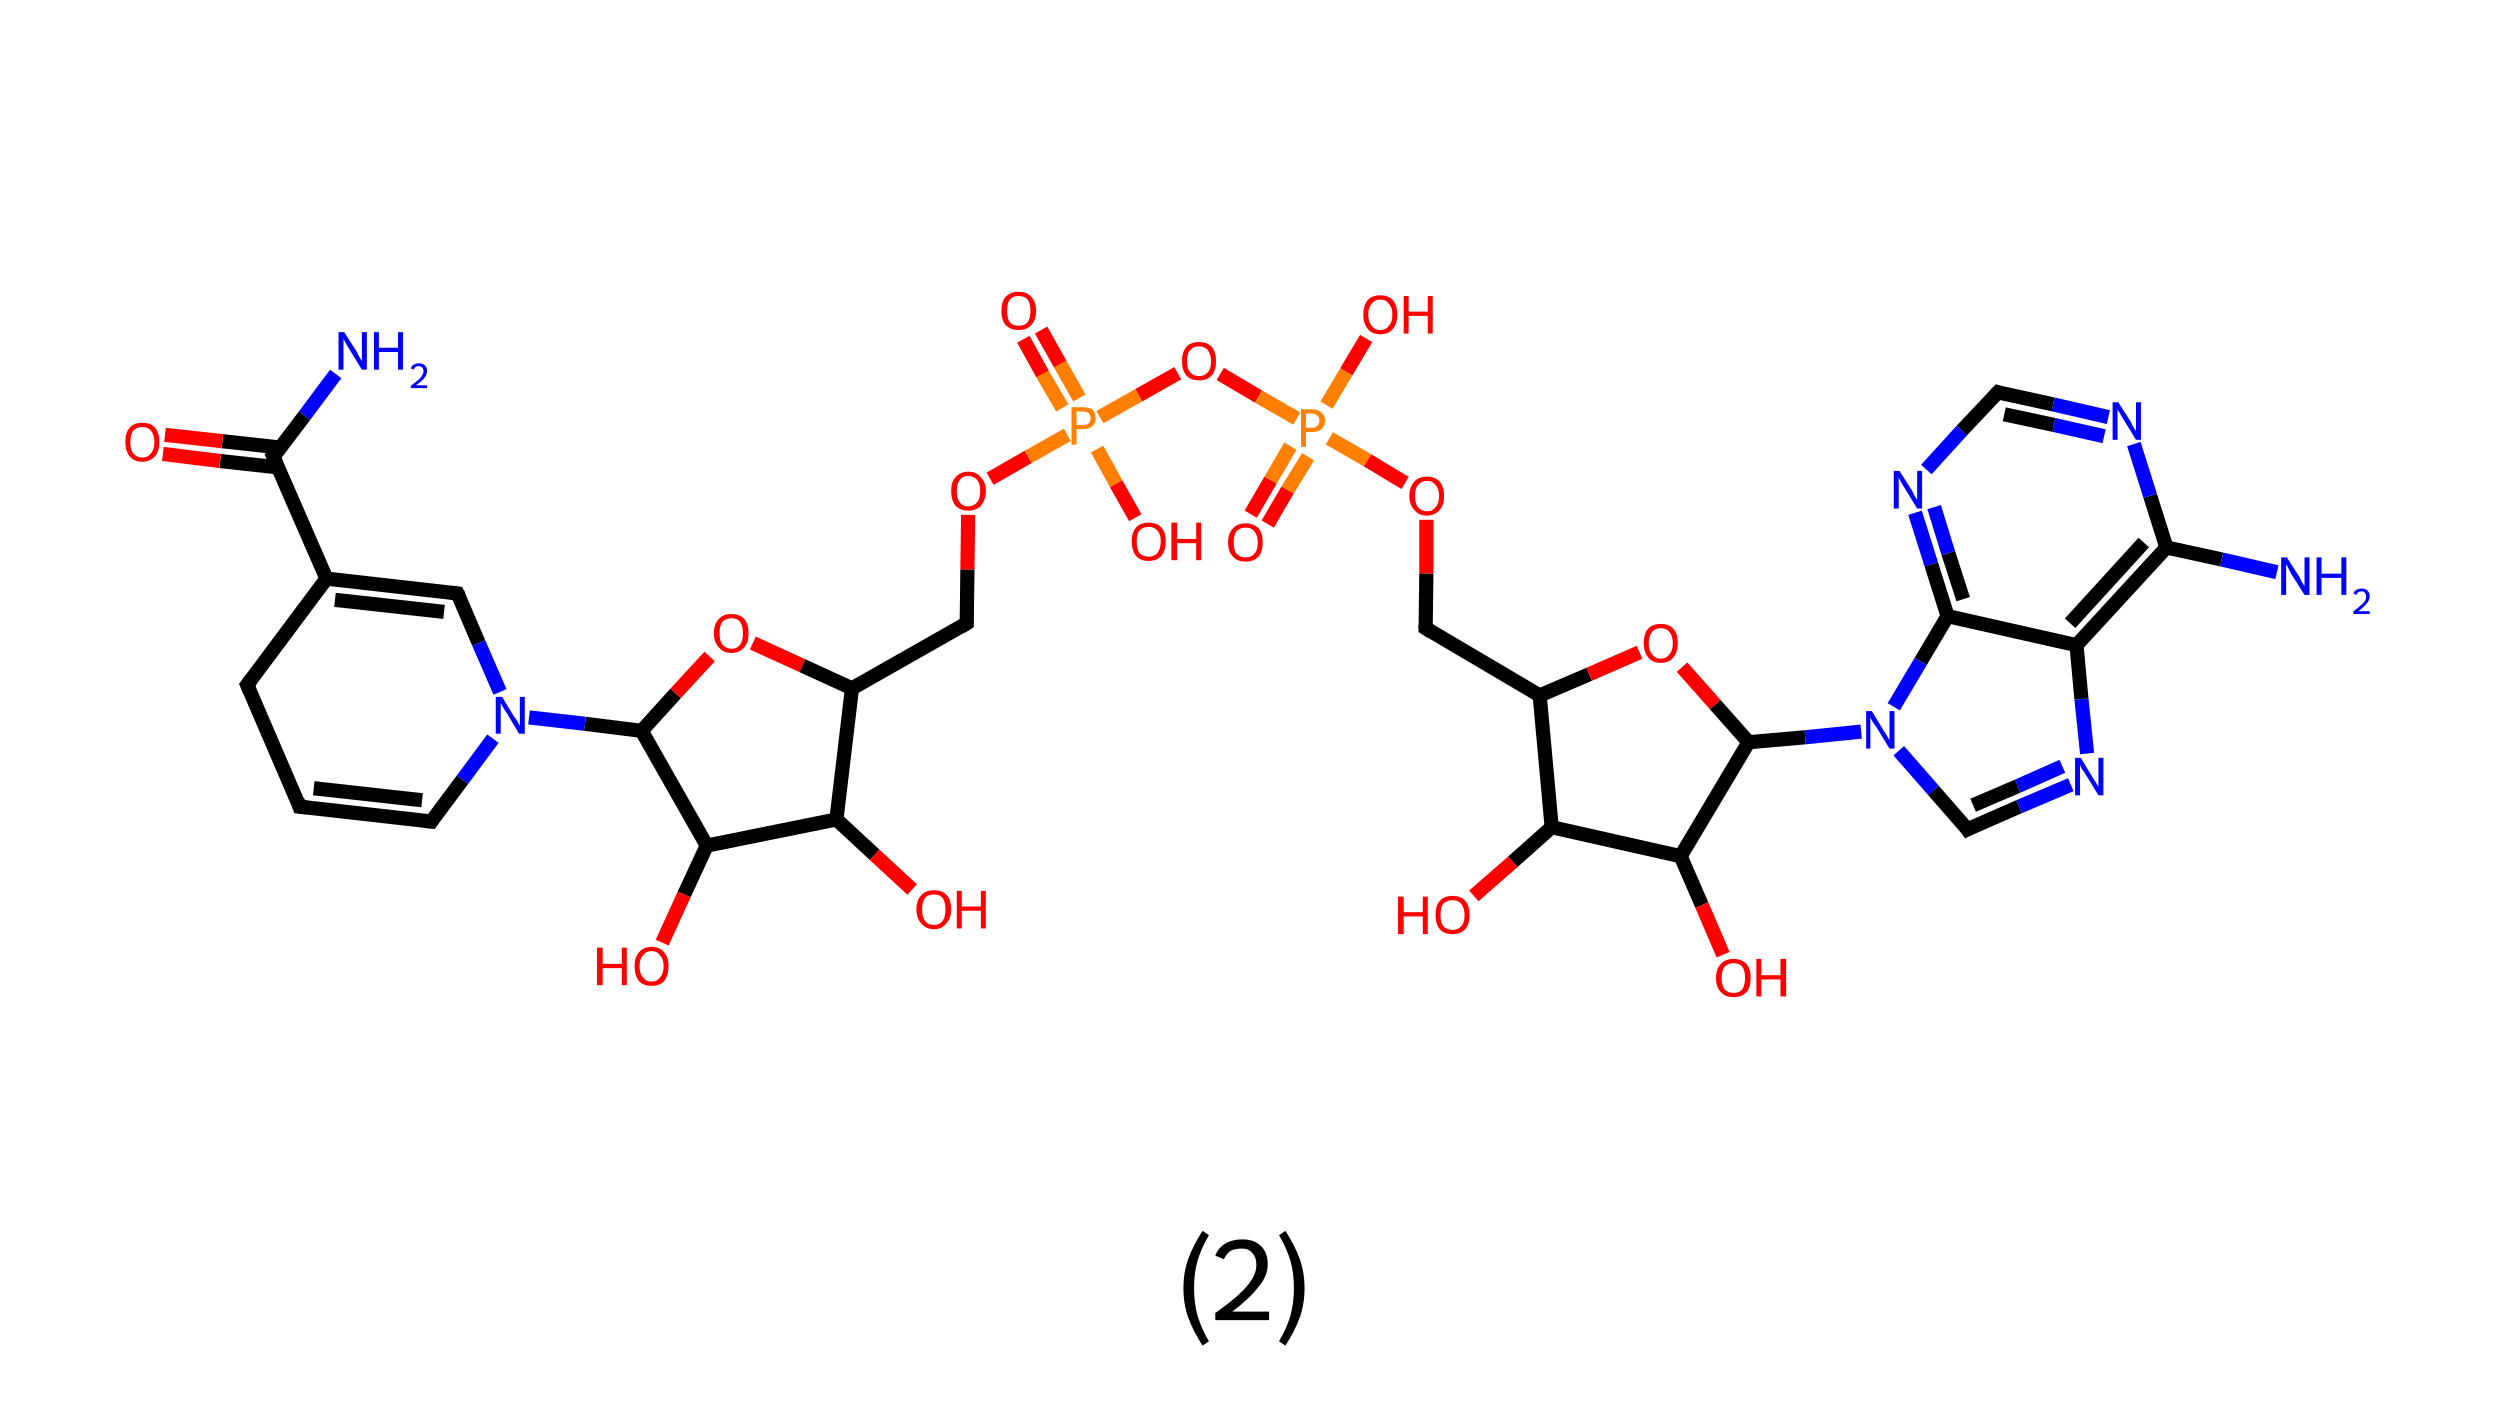 <?xml version='1.0' encoding='ASCII' standalone='yes'?>
<svg xmlns="http://www.w3.org/2000/svg" xmlns:rdkit="http://www.rdkit.org/xml" xmlns:xlink="http://www.w3.org/1999/xlink" version="1.1" baseProfile="full" xml:space="preserve" width="353px" height="200px" viewBox="0 0 353 200">
<!-- END OF HEADER -->
<rect style="opacity:1.0;fill:#FFFFFF;stroke:none" width="353.0" height="200.0" x="0.0" y="0.0"> </rect>
<path class="bond-0 atom-0 atom-1" d="M 47.4,52.8 L 43.0,58.7" style="fill:none;fill-rule:evenodd;stroke:#0000FF;stroke-width:2.0px;stroke-linecap:butt;stroke-linejoin:miter;stroke-opacity:1"/>
<path class="bond-0 atom-0 atom-1" d="M 43.0,58.7 L 38.6,64.5" style="fill:none;fill-rule:evenodd;stroke:#000000;stroke-width:2.0px;stroke-linecap:butt;stroke-linejoin:miter;stroke-opacity:1"/>
<path class="bond-1 atom-1 atom-2" d="M 39.6,63.2 L 31.4,62.3" style="fill:none;fill-rule:evenodd;stroke:#000000;stroke-width:2.0px;stroke-linecap:butt;stroke-linejoin:miter;stroke-opacity:1"/>
<path class="bond-1 atom-1 atom-2" d="M 31.4,62.3 L 23.3,61.4" style="fill:none;fill-rule:evenodd;stroke:#FF0000;stroke-width:2.0px;stroke-linecap:butt;stroke-linejoin:miter;stroke-opacity:1"/>
<path class="bond-1 atom-1 atom-2" d="M 39.3,66.0 L 31.1,65.1" style="fill:none;fill-rule:evenodd;stroke:#000000;stroke-width:2.0px;stroke-linecap:butt;stroke-linejoin:miter;stroke-opacity:1"/>
<path class="bond-1 atom-1 atom-2" d="M 31.1,65.1 L 23.0,64.1" style="fill:none;fill-rule:evenodd;stroke:#FF0000;stroke-width:2.0px;stroke-linecap:butt;stroke-linejoin:miter;stroke-opacity:1"/>
<path class="bond-2 atom-1 atom-3" d="M 38.6,64.5 L 46.1,81.7" style="fill:none;fill-rule:evenodd;stroke:#000000;stroke-width:2.0px;stroke-linecap:butt;stroke-linejoin:miter;stroke-opacity:1"/>
<path class="bond-3 atom-3 atom-4" d="M 46.1,81.7 L 64.6,83.8" style="fill:none;fill-rule:evenodd;stroke:#000000;stroke-width:2.0px;stroke-linecap:butt;stroke-linejoin:miter;stroke-opacity:1"/>
<path class="bond-3 atom-3 atom-4" d="M 47.3,84.7 L 62.7,86.4" style="fill:none;fill-rule:evenodd;stroke:#000000;stroke-width:2.0px;stroke-linecap:butt;stroke-linejoin:miter;stroke-opacity:1"/>
<path class="bond-4 atom-4 atom-5" d="M 64.6,83.8 L 67.6,90.8" style="fill:none;fill-rule:evenodd;stroke:#000000;stroke-width:2.0px;stroke-linecap:butt;stroke-linejoin:miter;stroke-opacity:1"/>
<path class="bond-4 atom-4 atom-5" d="M 67.6,90.8 L 70.6,97.7" style="fill:none;fill-rule:evenodd;stroke:#0000FF;stroke-width:2.0px;stroke-linecap:butt;stroke-linejoin:miter;stroke-opacity:1"/>
<path class="bond-5 atom-5 atom-6" d="M 74.7,101.3 L 82.6,102.2" style="fill:none;fill-rule:evenodd;stroke:#0000FF;stroke-width:2.0px;stroke-linecap:butt;stroke-linejoin:miter;stroke-opacity:1"/>
<path class="bond-5 atom-5 atom-6" d="M 82.6,102.2 L 90.6,103.2" style="fill:none;fill-rule:evenodd;stroke:#000000;stroke-width:2.0px;stroke-linecap:butt;stroke-linejoin:miter;stroke-opacity:1"/>
<path class="bond-6 atom-6 atom-7" d="M 90.6,103.2 L 95.4,97.9" style="fill:none;fill-rule:evenodd;stroke:#000000;stroke-width:2.0px;stroke-linecap:butt;stroke-linejoin:miter;stroke-opacity:1"/>
<path class="bond-6 atom-6 atom-7" d="M 95.4,97.9 L 100.2,92.7" style="fill:none;fill-rule:evenodd;stroke:#FF0000;stroke-width:2.0px;stroke-linecap:butt;stroke-linejoin:miter;stroke-opacity:1"/>
<path class="bond-7 atom-7 atom-8" d="M 106.3,90.8 L 113.3,94.0" style="fill:none;fill-rule:evenodd;stroke:#FF0000;stroke-width:2.0px;stroke-linecap:butt;stroke-linejoin:miter;stroke-opacity:1"/>
<path class="bond-7 atom-7 atom-8" d="M 113.3,94.0 L 120.3,97.2" style="fill:none;fill-rule:evenodd;stroke:#000000;stroke-width:2.0px;stroke-linecap:butt;stroke-linejoin:miter;stroke-opacity:1"/>
<path class="bond-8 atom-8 atom-9" d="M 120.3,97.2 L 136.5,88.0" style="fill:none;fill-rule:evenodd;stroke:#000000;stroke-width:2.0px;stroke-linecap:butt;stroke-linejoin:miter;stroke-opacity:1"/>
<path class="bond-9 atom-9 atom-10" d="M 136.5,88.0 L 136.6,80.4" style="fill:none;fill-rule:evenodd;stroke:#000000;stroke-width:2.0px;stroke-linecap:butt;stroke-linejoin:miter;stroke-opacity:1"/>
<path class="bond-9 atom-9 atom-10" d="M 136.6,80.4 L 136.7,72.7" style="fill:none;fill-rule:evenodd;stroke:#FF0000;stroke-width:2.0px;stroke-linecap:butt;stroke-linejoin:miter;stroke-opacity:1"/>
<path class="bond-10 atom-10 atom-11" d="M 139.8,67.6 L 145.2,64.5" style="fill:none;fill-rule:evenodd;stroke:#FF0000;stroke-width:2.0px;stroke-linecap:butt;stroke-linejoin:miter;stroke-opacity:1"/>
<path class="bond-10 atom-10 atom-11" d="M 145.2,64.5 L 150.7,61.4" style="fill:none;fill-rule:evenodd;stroke:#FF7F00;stroke-width:2.0px;stroke-linecap:butt;stroke-linejoin:miter;stroke-opacity:1"/>
<path class="bond-11 atom-11 atom-12" d="M 152.4,56.2 L 149.7,51.4" style="fill:none;fill-rule:evenodd;stroke:#FF7F00;stroke-width:2.0px;stroke-linecap:butt;stroke-linejoin:miter;stroke-opacity:1"/>
<path class="bond-11 atom-11 atom-12" d="M 149.7,51.4 L 147.0,46.6" style="fill:none;fill-rule:evenodd;stroke:#FF0000;stroke-width:2.0px;stroke-linecap:butt;stroke-linejoin:miter;stroke-opacity:1"/>
<path class="bond-11 atom-11 atom-12" d="M 150.0,57.6 L 147.2,52.8" style="fill:none;fill-rule:evenodd;stroke:#FF7F00;stroke-width:2.0px;stroke-linecap:butt;stroke-linejoin:miter;stroke-opacity:1"/>
<path class="bond-11 atom-11 atom-12" d="M 147.2,52.8 L 144.5,47.9" style="fill:none;fill-rule:evenodd;stroke:#FF0000;stroke-width:2.0px;stroke-linecap:butt;stroke-linejoin:miter;stroke-opacity:1"/>
<path class="bond-12 atom-11 atom-13" d="M 154.9,63.4 L 157.6,68.3" style="fill:none;fill-rule:evenodd;stroke:#FF7F00;stroke-width:2.0px;stroke-linecap:butt;stroke-linejoin:miter;stroke-opacity:1"/>
<path class="bond-12 atom-11 atom-13" d="M 157.6,68.3 L 160.3,73.1" style="fill:none;fill-rule:evenodd;stroke:#FF0000;stroke-width:2.0px;stroke-linecap:butt;stroke-linejoin:miter;stroke-opacity:1"/>
<path class="bond-13 atom-11 atom-14" d="M 155.3,58.9 L 160.8,55.8" style="fill:none;fill-rule:evenodd;stroke:#FF7F00;stroke-width:2.0px;stroke-linecap:butt;stroke-linejoin:miter;stroke-opacity:1"/>
<path class="bond-13 atom-11 atom-14" d="M 160.8,55.8 L 166.3,52.7" style="fill:none;fill-rule:evenodd;stroke:#FF0000;stroke-width:2.0px;stroke-linecap:butt;stroke-linejoin:miter;stroke-opacity:1"/>
<path class="bond-14 atom-14 atom-15" d="M 172.3,52.8 L 177.7,56.0" style="fill:none;fill-rule:evenodd;stroke:#FF0000;stroke-width:2.0px;stroke-linecap:butt;stroke-linejoin:miter;stroke-opacity:1"/>
<path class="bond-14 atom-14 atom-15" d="M 177.7,56.0 L 183.1,59.1" style="fill:none;fill-rule:evenodd;stroke:#FF7F00;stroke-width:2.0px;stroke-linecap:butt;stroke-linejoin:miter;stroke-opacity:1"/>
<path class="bond-15 atom-15 atom-16" d="M 182.2,63.0 L 179.4,67.8" style="fill:none;fill-rule:evenodd;stroke:#FF7F00;stroke-width:2.0px;stroke-linecap:butt;stroke-linejoin:miter;stroke-opacity:1"/>
<path class="bond-15 atom-15 atom-16" d="M 179.4,67.8 L 176.6,72.6" style="fill:none;fill-rule:evenodd;stroke:#FF0000;stroke-width:2.0px;stroke-linecap:butt;stroke-linejoin:miter;stroke-opacity:1"/>
<path class="bond-15 atom-15 atom-16" d="M 184.7,64.5 L 181.8,69.2" style="fill:none;fill-rule:evenodd;stroke:#FF7F00;stroke-width:2.0px;stroke-linecap:butt;stroke-linejoin:miter;stroke-opacity:1"/>
<path class="bond-15 atom-15 atom-16" d="M 181.8,69.2 L 179.0,74.0" style="fill:none;fill-rule:evenodd;stroke:#FF0000;stroke-width:2.0px;stroke-linecap:butt;stroke-linejoin:miter;stroke-opacity:1"/>
<path class="bond-16 atom-15 atom-17" d="M 187.3,57.2 L 190.1,52.5" style="fill:none;fill-rule:evenodd;stroke:#FF7F00;stroke-width:2.0px;stroke-linecap:butt;stroke-linejoin:miter;stroke-opacity:1"/>
<path class="bond-16 atom-15 atom-17" d="M 190.1,52.5 L 192.9,47.8" style="fill:none;fill-rule:evenodd;stroke:#FF0000;stroke-width:2.0px;stroke-linecap:butt;stroke-linejoin:miter;stroke-opacity:1"/>
<path class="bond-17 atom-15 atom-18" d="M 187.7,61.9 L 193.1,65.0" style="fill:none;fill-rule:evenodd;stroke:#FF7F00;stroke-width:2.0px;stroke-linecap:butt;stroke-linejoin:miter;stroke-opacity:1"/>
<path class="bond-17 atom-15 atom-18" d="M 193.1,65.0 L 198.4,68.2" style="fill:none;fill-rule:evenodd;stroke:#FF0000;stroke-width:2.0px;stroke-linecap:butt;stroke-linejoin:miter;stroke-opacity:1"/>
<path class="bond-18 atom-18 atom-19" d="M 201.4,73.4 L 201.4,81.0" style="fill:none;fill-rule:evenodd;stroke:#FF0000;stroke-width:2.0px;stroke-linecap:butt;stroke-linejoin:miter;stroke-opacity:1"/>
<path class="bond-18 atom-18 atom-19" d="M 201.4,81.0 L 201.3,88.7" style="fill:none;fill-rule:evenodd;stroke:#000000;stroke-width:2.0px;stroke-linecap:butt;stroke-linejoin:miter;stroke-opacity:1"/>
<path class="bond-19 atom-19 atom-20" d="M 201.3,88.7 L 217.4,98.2" style="fill:none;fill-rule:evenodd;stroke:#000000;stroke-width:2.0px;stroke-linecap:butt;stroke-linejoin:miter;stroke-opacity:1"/>
<path class="bond-20 atom-20 atom-21" d="M 217.4,98.2 L 224.4,95.2" style="fill:none;fill-rule:evenodd;stroke:#000000;stroke-width:2.0px;stroke-linecap:butt;stroke-linejoin:miter;stroke-opacity:1"/>
<path class="bond-20 atom-20 atom-21" d="M 224.4,95.2 L 231.5,92.1" style="fill:none;fill-rule:evenodd;stroke:#FF0000;stroke-width:2.0px;stroke-linecap:butt;stroke-linejoin:miter;stroke-opacity:1"/>
<path class="bond-21 atom-21 atom-22" d="M 237.5,94.2 L 242.2,99.5" style="fill:none;fill-rule:evenodd;stroke:#FF0000;stroke-width:2.0px;stroke-linecap:butt;stroke-linejoin:miter;stroke-opacity:1"/>
<path class="bond-21 atom-21 atom-22" d="M 242.2,99.5 L 246.9,104.8" style="fill:none;fill-rule:evenodd;stroke:#000000;stroke-width:2.0px;stroke-linecap:butt;stroke-linejoin:miter;stroke-opacity:1"/>
<path class="bond-22 atom-22 atom-23" d="M 246.9,104.8 L 254.9,104.1" style="fill:none;fill-rule:evenodd;stroke:#000000;stroke-width:2.0px;stroke-linecap:butt;stroke-linejoin:miter;stroke-opacity:1"/>
<path class="bond-22 atom-22 atom-23" d="M 254.9,104.1 L 262.8,103.3" style="fill:none;fill-rule:evenodd;stroke:#0000FF;stroke-width:2.0px;stroke-linecap:butt;stroke-linejoin:miter;stroke-opacity:1"/>
<path class="bond-23 atom-23 atom-24" d="M 268.1,106.0 L 273.0,111.6" style="fill:none;fill-rule:evenodd;stroke:#0000FF;stroke-width:2.0px;stroke-linecap:butt;stroke-linejoin:miter;stroke-opacity:1"/>
<path class="bond-23 atom-23 atom-24" d="M 273.0,111.6 L 277.8,117.1" style="fill:none;fill-rule:evenodd;stroke:#000000;stroke-width:2.0px;stroke-linecap:butt;stroke-linejoin:miter;stroke-opacity:1"/>
<path class="bond-24 atom-24 atom-25" d="M 277.8,117.1 L 285.1,113.9" style="fill:none;fill-rule:evenodd;stroke:#000000;stroke-width:2.0px;stroke-linecap:butt;stroke-linejoin:miter;stroke-opacity:1"/>
<path class="bond-24 atom-24 atom-25" d="M 285.1,113.9 L 292.4,110.8" style="fill:none;fill-rule:evenodd;stroke:#0000FF;stroke-width:2.0px;stroke-linecap:butt;stroke-linejoin:miter;stroke-opacity:1"/>
<path class="bond-24 atom-24 atom-25" d="M 278.6,113.7 L 284.9,111.0" style="fill:none;fill-rule:evenodd;stroke:#000000;stroke-width:2.0px;stroke-linecap:butt;stroke-linejoin:miter;stroke-opacity:1"/>
<path class="bond-24 atom-24 atom-25" d="M 284.9,111.0 L 291.2,108.2" style="fill:none;fill-rule:evenodd;stroke:#0000FF;stroke-width:2.0px;stroke-linecap:butt;stroke-linejoin:miter;stroke-opacity:1"/>
<path class="bond-25 atom-25 atom-26" d="M 294.7,106.4 L 293.9,98.7" style="fill:none;fill-rule:evenodd;stroke:#0000FF;stroke-width:2.0px;stroke-linecap:butt;stroke-linejoin:miter;stroke-opacity:1"/>
<path class="bond-25 atom-25 atom-26" d="M 293.9,98.7 L 293.2,91.1" style="fill:none;fill-rule:evenodd;stroke:#000000;stroke-width:2.0px;stroke-linecap:butt;stroke-linejoin:miter;stroke-opacity:1"/>
<path class="bond-26 atom-26 atom-27" d="M 293.2,91.1 L 305.9,77.3" style="fill:none;fill-rule:evenodd;stroke:#000000;stroke-width:2.0px;stroke-linecap:butt;stroke-linejoin:miter;stroke-opacity:1"/>
<path class="bond-26 atom-26 atom-27" d="M 292.3,88.0 L 302.7,76.6" style="fill:none;fill-rule:evenodd;stroke:#000000;stroke-width:2.0px;stroke-linecap:butt;stroke-linejoin:miter;stroke-opacity:1"/>
<path class="bond-27 atom-27 atom-28" d="M 305.9,77.3 L 313.7,79.0" style="fill:none;fill-rule:evenodd;stroke:#000000;stroke-width:2.0px;stroke-linecap:butt;stroke-linejoin:miter;stroke-opacity:1"/>
<path class="bond-27 atom-27 atom-28" d="M 313.7,79.0 L 321.5,80.8" style="fill:none;fill-rule:evenodd;stroke:#0000FF;stroke-width:2.0px;stroke-linecap:butt;stroke-linejoin:miter;stroke-opacity:1"/>
<path class="bond-28 atom-27 atom-29" d="M 305.9,77.3 L 303.6,70.0" style="fill:none;fill-rule:evenodd;stroke:#000000;stroke-width:2.0px;stroke-linecap:butt;stroke-linejoin:miter;stroke-opacity:1"/>
<path class="bond-28 atom-27 atom-29" d="M 303.6,70.0 L 301.3,62.7" style="fill:none;fill-rule:evenodd;stroke:#0000FF;stroke-width:2.0px;stroke-linecap:butt;stroke-linejoin:miter;stroke-opacity:1"/>
<path class="bond-29 atom-29 atom-30" d="M 297.7,58.9 L 289.9,57.1" style="fill:none;fill-rule:evenodd;stroke:#0000FF;stroke-width:2.0px;stroke-linecap:butt;stroke-linejoin:miter;stroke-opacity:1"/>
<path class="bond-29 atom-29 atom-30" d="M 289.9,57.1 L 282.1,55.4" style="fill:none;fill-rule:evenodd;stroke:#000000;stroke-width:2.0px;stroke-linecap:butt;stroke-linejoin:miter;stroke-opacity:1"/>
<path class="bond-29 atom-29 atom-30" d="M 297.1,61.6 L 290.0,60.0" style="fill:none;fill-rule:evenodd;stroke:#0000FF;stroke-width:2.0px;stroke-linecap:butt;stroke-linejoin:miter;stroke-opacity:1"/>
<path class="bond-29 atom-29 atom-30" d="M 290.0,60.0 L 283.0,58.5" style="fill:none;fill-rule:evenodd;stroke:#000000;stroke-width:2.0px;stroke-linecap:butt;stroke-linejoin:miter;stroke-opacity:1"/>
<path class="bond-30 atom-30 atom-31" d="M 282.1,55.4 L 277.0,60.8" style="fill:none;fill-rule:evenodd;stroke:#000000;stroke-width:2.0px;stroke-linecap:butt;stroke-linejoin:miter;stroke-opacity:1"/>
<path class="bond-30 atom-30 atom-31" d="M 277.0,60.8 L 272.0,66.3" style="fill:none;fill-rule:evenodd;stroke:#0000FF;stroke-width:2.0px;stroke-linecap:butt;stroke-linejoin:miter;stroke-opacity:1"/>
<path class="bond-31 atom-31 atom-32" d="M 270.4,72.4 L 272.7,79.7" style="fill:none;fill-rule:evenodd;stroke:#0000FF;stroke-width:2.0px;stroke-linecap:butt;stroke-linejoin:miter;stroke-opacity:1"/>
<path class="bond-31 atom-31 atom-32" d="M 272.7,79.7 L 275.0,87.0" style="fill:none;fill-rule:evenodd;stroke:#000000;stroke-width:2.0px;stroke-linecap:butt;stroke-linejoin:miter;stroke-opacity:1"/>
<path class="bond-31 atom-31 atom-32" d="M 273.1,71.6 L 275.1,78.1" style="fill:none;fill-rule:evenodd;stroke:#0000FF;stroke-width:2.0px;stroke-linecap:butt;stroke-linejoin:miter;stroke-opacity:1"/>
<path class="bond-31 atom-31 atom-32" d="M 275.1,78.1 L 277.2,84.6" style="fill:none;fill-rule:evenodd;stroke:#000000;stroke-width:2.0px;stroke-linecap:butt;stroke-linejoin:miter;stroke-opacity:1"/>
<path class="bond-32 atom-22 atom-33" d="M 246.9,104.8 L 237.3,120.9" style="fill:none;fill-rule:evenodd;stroke:#000000;stroke-width:2.0px;stroke-linecap:butt;stroke-linejoin:miter;stroke-opacity:1"/>
<path class="bond-33 atom-33 atom-34" d="M 237.3,120.9 L 240.3,127.8" style="fill:none;fill-rule:evenodd;stroke:#000000;stroke-width:2.0px;stroke-linecap:butt;stroke-linejoin:miter;stroke-opacity:1"/>
<path class="bond-33 atom-33 atom-34" d="M 240.3,127.8 L 243.3,134.8" style="fill:none;fill-rule:evenodd;stroke:#FF0000;stroke-width:2.0px;stroke-linecap:butt;stroke-linejoin:miter;stroke-opacity:1"/>
<path class="bond-34 atom-33 atom-35" d="M 237.3,120.9 L 219.1,116.8" style="fill:none;fill-rule:evenodd;stroke:#000000;stroke-width:2.0px;stroke-linecap:butt;stroke-linejoin:miter;stroke-opacity:1"/>
<path class="bond-35 atom-35 atom-36" d="M 219.1,116.8 L 213.6,121.7" style="fill:none;fill-rule:evenodd;stroke:#000000;stroke-width:2.0px;stroke-linecap:butt;stroke-linejoin:miter;stroke-opacity:1"/>
<path class="bond-35 atom-35 atom-36" d="M 213.6,121.7 L 208.1,126.5" style="fill:none;fill-rule:evenodd;stroke:#FF0000;stroke-width:2.0px;stroke-linecap:butt;stroke-linejoin:miter;stroke-opacity:1"/>
<path class="bond-36 atom-8 atom-37" d="M 120.3,97.2 L 118.1,115.7" style="fill:none;fill-rule:evenodd;stroke:#000000;stroke-width:2.0px;stroke-linecap:butt;stroke-linejoin:miter;stroke-opacity:1"/>
<path class="bond-37 atom-37 atom-38" d="M 118.1,115.7 L 123.5,120.7" style="fill:none;fill-rule:evenodd;stroke:#000000;stroke-width:2.0px;stroke-linecap:butt;stroke-linejoin:miter;stroke-opacity:1"/>
<path class="bond-37 atom-37 atom-38" d="M 123.5,120.7 L 128.8,125.6" style="fill:none;fill-rule:evenodd;stroke:#FF0000;stroke-width:2.0px;stroke-linecap:butt;stroke-linejoin:miter;stroke-opacity:1"/>
<path class="bond-38 atom-37 atom-39" d="M 118.1,115.7 L 99.8,119.4" style="fill:none;fill-rule:evenodd;stroke:#000000;stroke-width:2.0px;stroke-linecap:butt;stroke-linejoin:miter;stroke-opacity:1"/>
<path class="bond-39 atom-39 atom-40" d="M 99.8,119.4 L 96.6,126.3" style="fill:none;fill-rule:evenodd;stroke:#000000;stroke-width:2.0px;stroke-linecap:butt;stroke-linejoin:miter;stroke-opacity:1"/>
<path class="bond-39 atom-39 atom-40" d="M 96.6,126.3 L 93.5,133.1" style="fill:none;fill-rule:evenodd;stroke:#FF0000;stroke-width:2.0px;stroke-linecap:butt;stroke-linejoin:miter;stroke-opacity:1"/>
<path class="bond-40 atom-5 atom-41" d="M 69.6,104.3 L 65.3,110.1" style="fill:none;fill-rule:evenodd;stroke:#0000FF;stroke-width:2.0px;stroke-linecap:butt;stroke-linejoin:miter;stroke-opacity:1"/>
<path class="bond-40 atom-5 atom-41" d="M 65.3,110.1 L 60.9,116.0" style="fill:none;fill-rule:evenodd;stroke:#000000;stroke-width:2.0px;stroke-linecap:butt;stroke-linejoin:miter;stroke-opacity:1"/>
<path class="bond-41 atom-41 atom-42" d="M 60.9,116.0 L 42.3,113.9" style="fill:none;fill-rule:evenodd;stroke:#000000;stroke-width:2.0px;stroke-linecap:butt;stroke-linejoin:miter;stroke-opacity:1"/>
<path class="bond-41 atom-41 atom-42" d="M 59.6,113.0 L 44.3,111.3" style="fill:none;fill-rule:evenodd;stroke:#000000;stroke-width:2.0px;stroke-linecap:butt;stroke-linejoin:miter;stroke-opacity:1"/>
<path class="bond-42 atom-42 atom-43" d="M 42.3,113.9 L 34.9,96.7" style="fill:none;fill-rule:evenodd;stroke:#000000;stroke-width:2.0px;stroke-linecap:butt;stroke-linejoin:miter;stroke-opacity:1"/>
<path class="bond-43 atom-43 atom-3" d="M 34.9,96.7 L 46.1,81.7" style="fill:none;fill-rule:evenodd;stroke:#000000;stroke-width:2.0px;stroke-linecap:butt;stroke-linejoin:miter;stroke-opacity:1"/>
<path class="bond-44 atom-39 atom-6" d="M 99.8,119.4 L 90.6,103.2" style="fill:none;fill-rule:evenodd;stroke:#000000;stroke-width:2.0px;stroke-linecap:butt;stroke-linejoin:miter;stroke-opacity:1"/>
<path class="bond-45 atom-35 atom-20" d="M 219.1,116.8 L 217.4,98.2" style="fill:none;fill-rule:evenodd;stroke:#000000;stroke-width:2.0px;stroke-linecap:butt;stroke-linejoin:miter;stroke-opacity:1"/>
<path class="bond-46 atom-32 atom-23" d="M 275.0,87.0 L 271.2,93.4" style="fill:none;fill-rule:evenodd;stroke:#000000;stroke-width:2.0px;stroke-linecap:butt;stroke-linejoin:miter;stroke-opacity:1"/>
<path class="bond-46 atom-32 atom-23" d="M 271.2,93.4 L 267.4,99.8" style="fill:none;fill-rule:evenodd;stroke:#0000FF;stroke-width:2.0px;stroke-linecap:butt;stroke-linejoin:miter;stroke-opacity:1"/>
<path class="bond-47 atom-32 atom-26" d="M 275.0,87.0 L 293.2,91.1" style="fill:none;fill-rule:evenodd;stroke:#000000;stroke-width:2.0px;stroke-linecap:butt;stroke-linejoin:miter;stroke-opacity:1"/>
<path d="M 38.9,64.3 L 38.6,64.5 L 39.0,65.4" style="fill:none;stroke:#000000;stroke-width:2.0px;stroke-linecap:butt;stroke-linejoin:miter;stroke-opacity:1;"/>
<path d="M 63.7,83.7 L 64.6,83.8 L 64.8,84.2" style="fill:none;stroke:#000000;stroke-width:2.0px;stroke-linecap:butt;stroke-linejoin:miter;stroke-opacity:1;"/>
<path d="M 135.7,88.5 L 136.5,88.0 L 136.5,87.6" style="fill:none;stroke:#000000;stroke-width:2.0px;stroke-linecap:butt;stroke-linejoin:miter;stroke-opacity:1;"/>
<path d="M 201.3,88.3 L 201.3,88.7 L 202.1,89.2" style="fill:none;stroke:#000000;stroke-width:2.0px;stroke-linecap:butt;stroke-linejoin:miter;stroke-opacity:1;"/>
<path d="M 277.6,116.8 L 277.8,117.1 L 278.2,116.9" style="fill:none;stroke:#000000;stroke-width:2.0px;stroke-linecap:butt;stroke-linejoin:miter;stroke-opacity:1;"/>
<path d="M 282.4,55.5 L 282.1,55.4 L 281.8,55.7" style="fill:none;stroke:#000000;stroke-width:2.0px;stroke-linecap:butt;stroke-linejoin:miter;stroke-opacity:1;"/>
<path d="M 61.1,115.7 L 60.9,116.0 L 60.0,115.9" style="fill:none;stroke:#000000;stroke-width:2.0px;stroke-linecap:butt;stroke-linejoin:miter;stroke-opacity:1;"/>
<path d="M 43.3,114.0 L 42.3,113.9 L 42.0,113.0" style="fill:none;stroke:#000000;stroke-width:2.0px;stroke-linecap:butt;stroke-linejoin:miter;stroke-opacity:1;"/>
<path d="M 35.3,97.6 L 34.9,96.7 L 35.5,95.9" style="fill:none;stroke:#000000;stroke-width:2.0px;stroke-linecap:butt;stroke-linejoin:miter;stroke-opacity:1;"/>
<path class="atom-0" d="M 48.6 46.9 L 50.4 49.7 Q 50.5 50.0, 50.8 50.5 Q 51.1 51.0, 51.1 51.0 L 51.1 46.9 L 51.8 46.9 L 51.8 52.2 L 51.1 52.2 L 49.2 49.1 Q 49.0 48.8, 48.8 48.4 Q 48.5 47.9, 48.5 47.8 L 48.5 52.2 L 47.8 52.2 L 47.8 46.9 L 48.6 46.9 " fill="#0000FF"/>
<path class="atom-0" d="M 52.8 46.9 L 53.5 46.9 L 53.5 49.1 L 56.2 49.1 L 56.2 46.9 L 56.9 46.9 L 56.9 52.2 L 56.2 52.2 L 56.2 49.7 L 53.5 49.7 L 53.5 52.2 L 52.8 52.2 L 52.8 46.9 " fill="#0000FF"/>
<path class="atom-0" d="M 58.0 52.0 Q 58.1 51.7, 58.4 51.5 Q 58.7 51.3, 59.1 51.3 Q 59.7 51.3, 60.0 51.6 Q 60.3 51.9, 60.3 52.4 Q 60.3 52.9, 59.9 53.4 Q 59.5 53.9, 58.7 54.4 L 60.3 54.4 L 60.3 54.8 L 58.0 54.8 L 58.0 54.5 Q 58.6 54.0, 59.0 53.7 Q 59.4 53.4, 59.6 53.0 Q 59.8 52.7, 59.8 52.4 Q 59.8 52.1, 59.6 51.9 Q 59.4 51.7, 59.1 51.7 Q 58.9 51.7, 58.7 51.8 Q 58.5 51.9, 58.4 52.2 L 58.0 52.0 " fill="#0000FF"/>
<path class="atom-2" d="M 17.7 62.4 Q 17.7 61.1, 18.3 60.4 Q 18.9 59.7, 20.1 59.7 Q 21.3 59.7, 21.9 60.4 Q 22.5 61.1, 22.5 62.4 Q 22.5 63.7, 21.9 64.4 Q 21.2 65.2, 20.1 65.2 Q 18.9 65.2, 18.3 64.4 Q 17.7 63.7, 17.7 62.4 M 20.1 64.6 Q 20.9 64.6, 21.3 64.0 Q 21.8 63.5, 21.8 62.4 Q 21.8 61.4, 21.3 60.8 Q 20.9 60.3, 20.1 60.3 Q 19.3 60.3, 18.8 60.8 Q 18.4 61.4, 18.4 62.4 Q 18.4 63.5, 18.8 64.0 Q 19.3 64.6, 20.1 64.6 " fill="#FF0000"/>
<path class="atom-5" d="M 70.9 98.4 L 72.6 101.2 Q 72.8 101.4, 73.1 101.9 Q 73.3 102.4, 73.4 102.5 L 73.4 98.4 L 74.1 98.4 L 74.1 103.6 L 73.3 103.6 L 71.5 100.6 Q 71.2 100.2, 71.0 99.8 Q 70.8 99.4, 70.7 99.3 L 70.7 103.6 L 70.0 103.6 L 70.0 98.4 L 70.9 98.4 " fill="#0000FF"/>
<path class="atom-7" d="M 100.8 89.4 Q 100.8 88.1, 101.5 87.4 Q 102.1 86.7, 103.3 86.7 Q 104.4 86.7, 105.1 87.4 Q 105.7 88.1, 105.7 89.4 Q 105.7 90.7, 105.1 91.4 Q 104.4 92.2, 103.3 92.2 Q 102.1 92.2, 101.5 91.4 Q 100.8 90.7, 100.8 89.4 M 103.3 91.6 Q 104.1 91.6, 104.5 91.0 Q 104.9 90.5, 104.9 89.4 Q 104.9 88.4, 104.5 87.8 Q 104.1 87.3, 103.3 87.3 Q 102.5 87.3, 102.0 87.8 Q 101.6 88.4, 101.6 89.4 Q 101.6 90.5, 102.0 91.0 Q 102.5 91.6, 103.3 91.6 " fill="#FF0000"/>
<path class="atom-10" d="M 134.3 69.3 Q 134.3 68.1, 134.9 67.4 Q 135.6 66.6, 136.7 66.6 Q 137.9 66.6, 138.5 67.4 Q 139.2 68.1, 139.2 69.3 Q 139.2 70.6, 138.5 71.4 Q 137.9 72.1, 136.7 72.1 Q 135.6 72.1, 134.9 71.4 Q 134.3 70.6, 134.3 69.3 M 136.7 71.5 Q 137.5 71.5, 138.0 70.9 Q 138.4 70.4, 138.4 69.3 Q 138.4 68.3, 138.0 67.8 Q 137.5 67.2, 136.7 67.2 Q 135.9 67.2, 135.5 67.8 Q 135.1 68.3, 135.1 69.3 Q 135.1 70.4, 135.5 70.9 Q 135.9 71.5, 136.7 71.5 " fill="#FF0000"/>
<path class="atom-11" d="M 152.9 57.5 Q 153.8 57.5, 154.3 57.9 Q 154.7 58.3, 154.7 59.1 Q 154.7 59.8, 154.2 60.2 Q 153.8 60.6, 152.9 60.6 L 152.0 60.6 L 152.0 62.8 L 151.3 62.8 L 151.3 57.5 L 152.9 57.5 M 152.9 60.0 Q 153.4 60.0, 153.7 59.8 Q 154.0 59.5, 154.0 59.1 Q 154.0 58.6, 153.7 58.3 Q 153.4 58.1, 152.9 58.1 L 152.0 58.1 L 152.0 60.0 L 152.9 60.0 " fill="#FF7F00"/>
<path class="atom-12" d="M 141.4 43.9 Q 141.4 42.6, 142.0 41.9 Q 142.7 41.2, 143.8 41.2 Q 145.0 41.2, 145.6 41.9 Q 146.3 42.6, 146.3 43.9 Q 146.3 45.2, 145.6 45.9 Q 145.0 46.6, 143.8 46.6 Q 142.7 46.6, 142.0 45.9 Q 141.4 45.2, 141.4 43.9 M 143.8 46.0 Q 144.7 46.0, 145.1 45.5 Q 145.5 44.9, 145.5 43.9 Q 145.5 42.8, 145.1 42.3 Q 144.7 41.8, 143.8 41.8 Q 143.0 41.8, 142.6 42.3 Q 142.2 42.8, 142.2 43.9 Q 142.2 45.0, 142.6 45.5 Q 143.0 46.0, 143.8 46.0 " fill="#FF0000"/>
<path class="atom-13" d="M 159.8 76.4 Q 159.8 75.2, 160.4 74.5 Q 161.0 73.8, 162.2 73.8 Q 163.4 73.8, 164.0 74.5 Q 164.6 75.2, 164.6 76.4 Q 164.6 77.7, 164.0 78.5 Q 163.3 79.2, 162.2 79.2 Q 161.0 79.2, 160.4 78.5 Q 159.8 77.7, 159.8 76.4 M 162.2 78.6 Q 163.0 78.6, 163.4 78.1 Q 163.9 77.5, 163.9 76.4 Q 163.9 75.4, 163.4 74.9 Q 163.0 74.4, 162.2 74.4 Q 161.4 74.4, 160.9 74.9 Q 160.5 75.4, 160.5 76.4 Q 160.5 77.5, 160.9 78.1 Q 161.4 78.6, 162.2 78.6 " fill="#FF0000"/>
<path class="atom-13" d="M 165.4 73.8 L 166.2 73.8 L 166.2 76.1 L 168.9 76.1 L 168.9 73.8 L 169.6 73.8 L 169.6 79.1 L 168.9 79.1 L 168.9 76.7 L 166.2 76.7 L 166.2 79.1 L 165.4 79.1 L 165.4 73.8 " fill="#FF0000"/>
<path class="atom-14" d="M 166.9 51.0 Q 166.9 49.7, 167.5 49.0 Q 168.1 48.3, 169.3 48.3 Q 170.5 48.3, 171.1 49.0 Q 171.7 49.7, 171.7 51.0 Q 171.7 52.3, 171.1 53.0 Q 170.5 53.7, 169.3 53.7 Q 168.1 53.7, 167.5 53.0 Q 166.9 52.3, 166.9 51.0 M 169.3 53.1 Q 170.1 53.1, 170.5 52.6 Q 171.0 52.1, 171.0 51.0 Q 171.0 50.0, 170.5 49.4 Q 170.1 48.9, 169.3 48.9 Q 168.5 48.9, 168.1 49.4 Q 167.6 49.9, 167.6 51.0 Q 167.6 52.1, 168.1 52.6 Q 168.5 53.1, 169.3 53.1 " fill="#FF0000"/>
<path class="atom-15" d="M 185.3 57.8 Q 186.2 57.8, 186.6 58.3 Q 187.1 58.7, 187.1 59.4 Q 187.1 60.1, 186.6 60.6 Q 186.1 61.0, 185.3 61.0 L 184.4 61.0 L 184.4 63.1 L 183.7 63.1 L 183.7 57.8 L 185.3 57.8 M 185.3 60.4 Q 185.8 60.4, 186.0 60.1 Q 186.3 59.9, 186.3 59.4 Q 186.3 58.9, 186.0 58.7 Q 185.8 58.4, 185.3 58.4 L 184.4 58.4 L 184.4 60.4 L 185.3 60.4 " fill="#FF7F00"/>
<path class="atom-16" d="M 173.4 76.6 Q 173.4 75.3, 174.1 74.6 Q 174.7 73.9, 175.9 73.9 Q 177.0 73.9, 177.7 74.6 Q 178.3 75.3, 178.3 76.6 Q 178.3 77.9, 177.7 78.6 Q 177.0 79.3, 175.9 79.3 Q 174.7 79.3, 174.1 78.6 Q 173.4 77.9, 173.4 76.6 M 175.9 78.7 Q 176.7 78.7, 177.1 78.2 Q 177.6 77.7, 177.6 76.6 Q 177.6 75.6, 177.1 75.0 Q 176.7 74.5, 175.9 74.5 Q 175.1 74.5, 174.6 75.0 Q 174.2 75.5, 174.2 76.6 Q 174.2 77.7, 174.6 78.2 Q 175.1 78.7, 175.9 78.7 " fill="#FF0000"/>
<path class="atom-17" d="M 192.5 44.4 Q 192.5 43.2, 193.1 42.4 Q 193.7 41.7, 194.9 41.7 Q 196.1 41.7, 196.7 42.4 Q 197.3 43.2, 197.3 44.4 Q 197.3 45.7, 196.7 46.4 Q 196.1 47.2, 194.9 47.2 Q 193.7 47.2, 193.1 46.4 Q 192.5 45.7, 192.5 44.4 M 194.9 46.6 Q 195.7 46.6, 196.1 46.0 Q 196.6 45.5, 196.6 44.4 Q 196.6 43.4, 196.1 42.9 Q 195.7 42.3, 194.9 42.3 Q 194.1 42.3, 193.7 42.9 Q 193.2 43.4, 193.2 44.4 Q 193.2 45.5, 193.7 46.0 Q 194.1 46.6, 194.9 46.6 " fill="#FF0000"/>
<path class="atom-17" d="M 198.2 41.8 L 198.9 41.8 L 198.9 44.0 L 201.6 44.0 L 201.6 41.8 L 202.3 41.8 L 202.3 47.1 L 201.6 47.1 L 201.6 44.6 L 198.9 44.6 L 198.9 47.1 L 198.2 47.1 L 198.2 41.8 " fill="#FF0000"/>
<path class="atom-18" d="M 199.0 70.0 Q 199.0 68.8, 199.7 68.0 Q 200.3 67.3, 201.5 67.3 Q 202.6 67.3, 203.3 68.0 Q 203.9 68.8, 203.9 70.0 Q 203.9 71.3, 203.3 72.0 Q 202.6 72.8, 201.5 72.8 Q 200.3 72.8, 199.7 72.0 Q 199.0 71.3, 199.0 70.0 M 201.5 72.2 Q 202.3 72.2, 202.7 71.6 Q 203.2 71.1, 203.2 70.0 Q 203.2 69.0, 202.7 68.5 Q 202.3 67.9, 201.5 67.9 Q 200.7 67.9, 200.2 68.5 Q 199.8 69.0, 199.8 70.0 Q 199.8 71.1, 200.2 71.6 Q 200.7 72.2, 201.5 72.2 " fill="#FF0000"/>
<path class="atom-21" d="M 232.1 90.8 Q 232.1 89.5, 232.7 88.8 Q 233.3 88.1, 234.5 88.1 Q 235.7 88.1, 236.3 88.8 Q 236.9 89.5, 236.9 90.8 Q 236.9 92.1, 236.3 92.8 Q 235.7 93.6, 234.5 93.6 Q 233.3 93.6, 232.7 92.8 Q 232.1 92.1, 232.1 90.8 M 234.5 93.0 Q 235.3 93.0, 235.7 92.4 Q 236.2 91.9, 236.2 90.8 Q 236.2 89.8, 235.7 89.2 Q 235.3 88.7, 234.5 88.7 Q 233.7 88.7, 233.3 89.2 Q 232.8 89.8, 232.8 90.8 Q 232.8 91.9, 233.3 92.4 Q 233.7 93.0, 234.5 93.0 " fill="#FF0000"/>
<path class="atom-23" d="M 264.3 100.4 L 266.0 103.2 Q 266.2 103.5, 266.5 104.0 Q 266.8 104.5, 266.8 104.5 L 266.8 100.4 L 267.5 100.4 L 267.5 105.7 L 266.8 105.7 L 264.9 102.6 Q 264.7 102.3, 264.4 101.9 Q 264.2 101.5, 264.1 101.3 L 264.1 105.7 L 263.5 105.7 L 263.5 100.4 L 264.3 100.4 " fill="#0000FF"/>
<path class="atom-25" d="M 293.8 107.0 L 295.5 109.8 Q 295.7 110.1, 296.0 110.6 Q 296.3 111.1, 296.3 111.1 L 296.3 107.0 L 297.0 107.0 L 297.0 112.3 L 296.3 112.3 L 294.4 109.2 Q 294.2 108.9, 293.9 108.5 Q 293.7 108.1, 293.7 107.9 L 293.7 112.3 L 293.0 112.3 L 293.0 107.0 L 293.8 107.0 " fill="#0000FF"/>
<path class="atom-28" d="M 322.9 78.7 L 324.7 81.5 Q 324.8 81.8, 325.1 82.3 Q 325.4 82.8, 325.4 82.8 L 325.4 78.7 L 326.1 78.7 L 326.1 84.0 L 325.4 84.0 L 323.5 81.0 Q 323.3 80.6, 323.1 80.2 Q 322.9 79.8, 322.8 79.7 L 322.8 84.0 L 322.1 84.0 L 322.1 78.7 L 322.9 78.7 " fill="#0000FF"/>
<path class="atom-28" d="M 327.1 78.7 L 327.8 78.7 L 327.8 81.0 L 330.6 81.0 L 330.6 78.7 L 331.3 78.7 L 331.3 84.0 L 330.6 84.0 L 330.6 81.6 L 327.8 81.6 L 327.8 84.0 L 327.1 84.0 L 327.1 78.7 " fill="#0000FF"/>
<path class="atom-28" d="M 332.3 83.8 Q 332.4 83.5, 332.7 83.3 Q 333.0 83.1, 333.5 83.1 Q 334.0 83.1, 334.3 83.4 Q 334.6 83.7, 334.6 84.2 Q 334.6 84.7, 334.2 85.2 Q 333.8 85.7, 333.0 86.3 L 334.6 86.3 L 334.6 86.7 L 332.3 86.7 L 332.3 86.3 Q 332.9 85.9, 333.3 85.5 Q 333.7 85.2, 333.9 84.9 Q 334.1 84.6, 334.1 84.2 Q 334.1 83.9, 333.9 83.7 Q 333.8 83.5, 333.5 83.5 Q 333.2 83.5, 333.0 83.6 Q 332.8 83.8, 332.7 84.0 L 332.3 83.8 " fill="#0000FF"/>
<path class="atom-29" d="M 299.1 56.8 L 300.9 59.6 Q 301.0 59.9, 301.3 60.4 Q 301.6 60.9, 301.6 60.9 L 301.6 56.8 L 302.3 56.8 L 302.3 62.1 L 301.6 62.1 L 299.7 59.0 Q 299.5 58.7, 299.3 58.3 Q 299.0 57.9, 299.0 57.7 L 299.0 62.1 L 298.3 62.1 L 298.3 56.8 L 299.1 56.8 " fill="#0000FF"/>
<path class="atom-31" d="M 268.2 66.5 L 270.0 69.3 Q 270.1 69.6, 270.4 70.1 Q 270.7 70.6, 270.7 70.6 L 270.7 66.5 L 271.4 66.5 L 271.4 71.8 L 270.7 71.8 L 268.8 68.7 Q 268.6 68.4, 268.4 68.0 Q 268.1 67.5, 268.1 67.4 L 268.1 71.8 L 267.4 71.8 L 267.4 66.5 L 268.2 66.5 " fill="#0000FF"/>
<path class="atom-34" d="M 242.3 138.1 Q 242.3 136.8, 243.0 136.1 Q 243.6 135.4, 244.8 135.4 Q 245.9 135.4, 246.6 136.1 Q 247.2 136.8, 247.2 138.1 Q 247.2 139.4, 246.6 140.1 Q 245.9 140.8, 244.8 140.8 Q 243.6 140.8, 243.0 140.1 Q 242.3 139.4, 242.3 138.1 M 244.8 140.2 Q 245.6 140.2, 246.0 139.7 Q 246.4 139.1, 246.4 138.1 Q 246.4 137.0, 246.0 136.5 Q 245.6 136.0, 244.8 136.0 Q 244.0 136.0, 243.5 136.5 Q 243.1 137.0, 243.1 138.1 Q 243.1 139.1, 243.5 139.7 Q 244.0 140.2, 244.8 140.2 " fill="#FF0000"/>
<path class="atom-34" d="M 248.0 135.4 L 248.7 135.4 L 248.7 137.7 L 251.4 137.7 L 251.4 135.4 L 252.2 135.4 L 252.2 140.7 L 251.4 140.7 L 251.4 138.3 L 248.7 138.3 L 248.7 140.7 L 248.0 140.7 L 248.0 135.4 " fill="#FF0000"/>
<path class="atom-36" d="M 197.4 126.6 L 198.2 126.6 L 198.2 128.8 L 200.9 128.8 L 200.9 126.6 L 201.6 126.6 L 201.6 131.9 L 200.9 131.9 L 200.9 129.4 L 198.2 129.4 L 198.2 131.9 L 197.4 131.9 L 197.4 126.6 " fill="#FF0000"/>
<path class="atom-36" d="M 202.7 129.2 Q 202.7 127.9, 203.3 127.2 Q 203.9 126.5, 205.1 126.5 Q 206.3 126.5, 206.9 127.2 Q 207.5 127.9, 207.5 129.2 Q 207.5 130.5, 206.9 131.2 Q 206.2 131.9, 205.1 131.9 Q 203.9 131.9, 203.3 131.2 Q 202.7 130.5, 202.7 129.2 M 205.1 131.3 Q 205.9 131.3, 206.3 130.8 Q 206.8 130.3, 206.8 129.2 Q 206.8 128.2, 206.3 127.6 Q 205.9 127.1, 205.1 127.1 Q 204.3 127.1, 203.8 127.6 Q 203.4 128.1, 203.4 129.2 Q 203.4 130.3, 203.8 130.8 Q 204.3 131.3, 205.1 131.3 " fill="#FF0000"/>
<path class="atom-38" d="M 129.4 128.4 Q 129.4 127.1, 130.1 126.4 Q 130.7 125.7, 131.9 125.7 Q 133.0 125.7, 133.7 126.4 Q 134.3 127.1, 134.3 128.4 Q 134.3 129.7, 133.6 130.4 Q 133.0 131.2, 131.9 131.2 Q 130.7 131.2, 130.1 130.4 Q 129.4 129.7, 129.4 128.4 M 131.9 130.6 Q 132.7 130.6, 133.1 130.0 Q 133.5 129.5, 133.5 128.4 Q 133.5 127.4, 133.1 126.8 Q 132.7 126.3, 131.9 126.3 Q 131.0 126.3, 130.6 126.8 Q 130.2 127.4, 130.2 128.4 Q 130.2 129.5, 130.6 130.0 Q 131.0 130.6, 131.9 130.6 " fill="#FF0000"/>
<path class="atom-38" d="M 135.1 125.8 L 135.8 125.8 L 135.8 128.0 L 138.5 128.0 L 138.5 125.8 L 139.2 125.8 L 139.2 131.1 L 138.5 131.1 L 138.5 128.6 L 135.8 128.6 L 135.8 131.1 L 135.1 131.1 L 135.1 125.8 " fill="#FF0000"/>
<path class="atom-40" d="M 84.3 133.8 L 85.1 133.8 L 85.1 136.1 L 87.8 136.1 L 87.8 133.8 L 88.5 133.8 L 88.5 139.1 L 87.8 139.1 L 87.8 136.7 L 85.1 136.7 L 85.1 139.1 L 84.3 139.1 L 84.3 133.8 " fill="#FF0000"/>
<path class="atom-40" d="M 89.6 136.4 Q 89.6 135.2, 90.2 134.5 Q 90.8 133.7, 92.0 133.7 Q 93.2 133.7, 93.8 134.5 Q 94.4 135.2, 94.4 136.4 Q 94.4 137.7, 93.8 138.5 Q 93.2 139.2, 92.0 139.2 Q 90.8 139.2, 90.2 138.5 Q 89.6 137.7, 89.6 136.4 M 92.0 138.6 Q 92.8 138.6, 93.2 138.0 Q 93.7 137.5, 93.7 136.4 Q 93.7 135.4, 93.2 134.9 Q 92.8 134.3, 92.0 134.3 Q 91.2 134.3, 90.8 134.9 Q 90.3 135.4, 90.3 136.4 Q 90.3 137.5, 90.8 138.0 Q 91.2 138.6, 92.0 138.6 " fill="#FF0000"/>
<path class="legend" d="M 167.1 181.9 Q 167.1 179.6, 167.8 177.7 Q 168.5 175.8, 169.8 173.8 L 170.7 174.4 Q 169.6 176.3, 169.1 178.0 Q 168.6 179.7, 168.6 181.9 Q 168.6 184.0, 169.1 185.8 Q 169.6 187.5, 170.7 189.4 L 169.8 190.0 Q 168.5 188.0, 167.8 186.1 Q 167.1 184.2, 167.1 181.9 " fill="#000000"/>
<path class="legend" d="M 171.6 177.3 Q 172.0 176.2, 173.0 175.6 Q 174.0 175.0, 175.4 175.0 Q 177.1 175.0, 178.0 175.9 Q 179.0 176.8, 179.0 178.5 Q 179.0 180.2, 177.7 181.7 Q 176.5 183.3, 174.0 185.2 L 179.2 185.2 L 179.2 186.4 L 171.6 186.4 L 171.6 185.4 Q 173.7 183.9, 174.9 182.8 Q 176.2 181.6, 176.8 180.6 Q 177.4 179.6, 177.4 178.6 Q 177.4 177.5, 176.8 176.9 Q 176.3 176.3, 175.4 176.3 Q 174.4 176.3, 173.8 176.6 Q 173.2 177.0, 172.8 177.8 L 171.6 177.3 " fill="#000000"/>
<path class="legend" d="M 184.2 181.9 Q 184.2 184.2, 183.5 186.1 Q 182.8 188.0, 181.5 190.0 L 180.6 189.4 Q 181.7 187.5, 182.2 185.8 Q 182.7 184.0, 182.7 181.9 Q 182.7 179.7, 182.2 178.0 Q 181.7 176.3, 180.6 174.4 L 181.5 173.8 Q 182.8 175.8, 183.5 177.7 Q 184.2 179.6, 184.2 181.9 " fill="#000000"/>
</svg>
